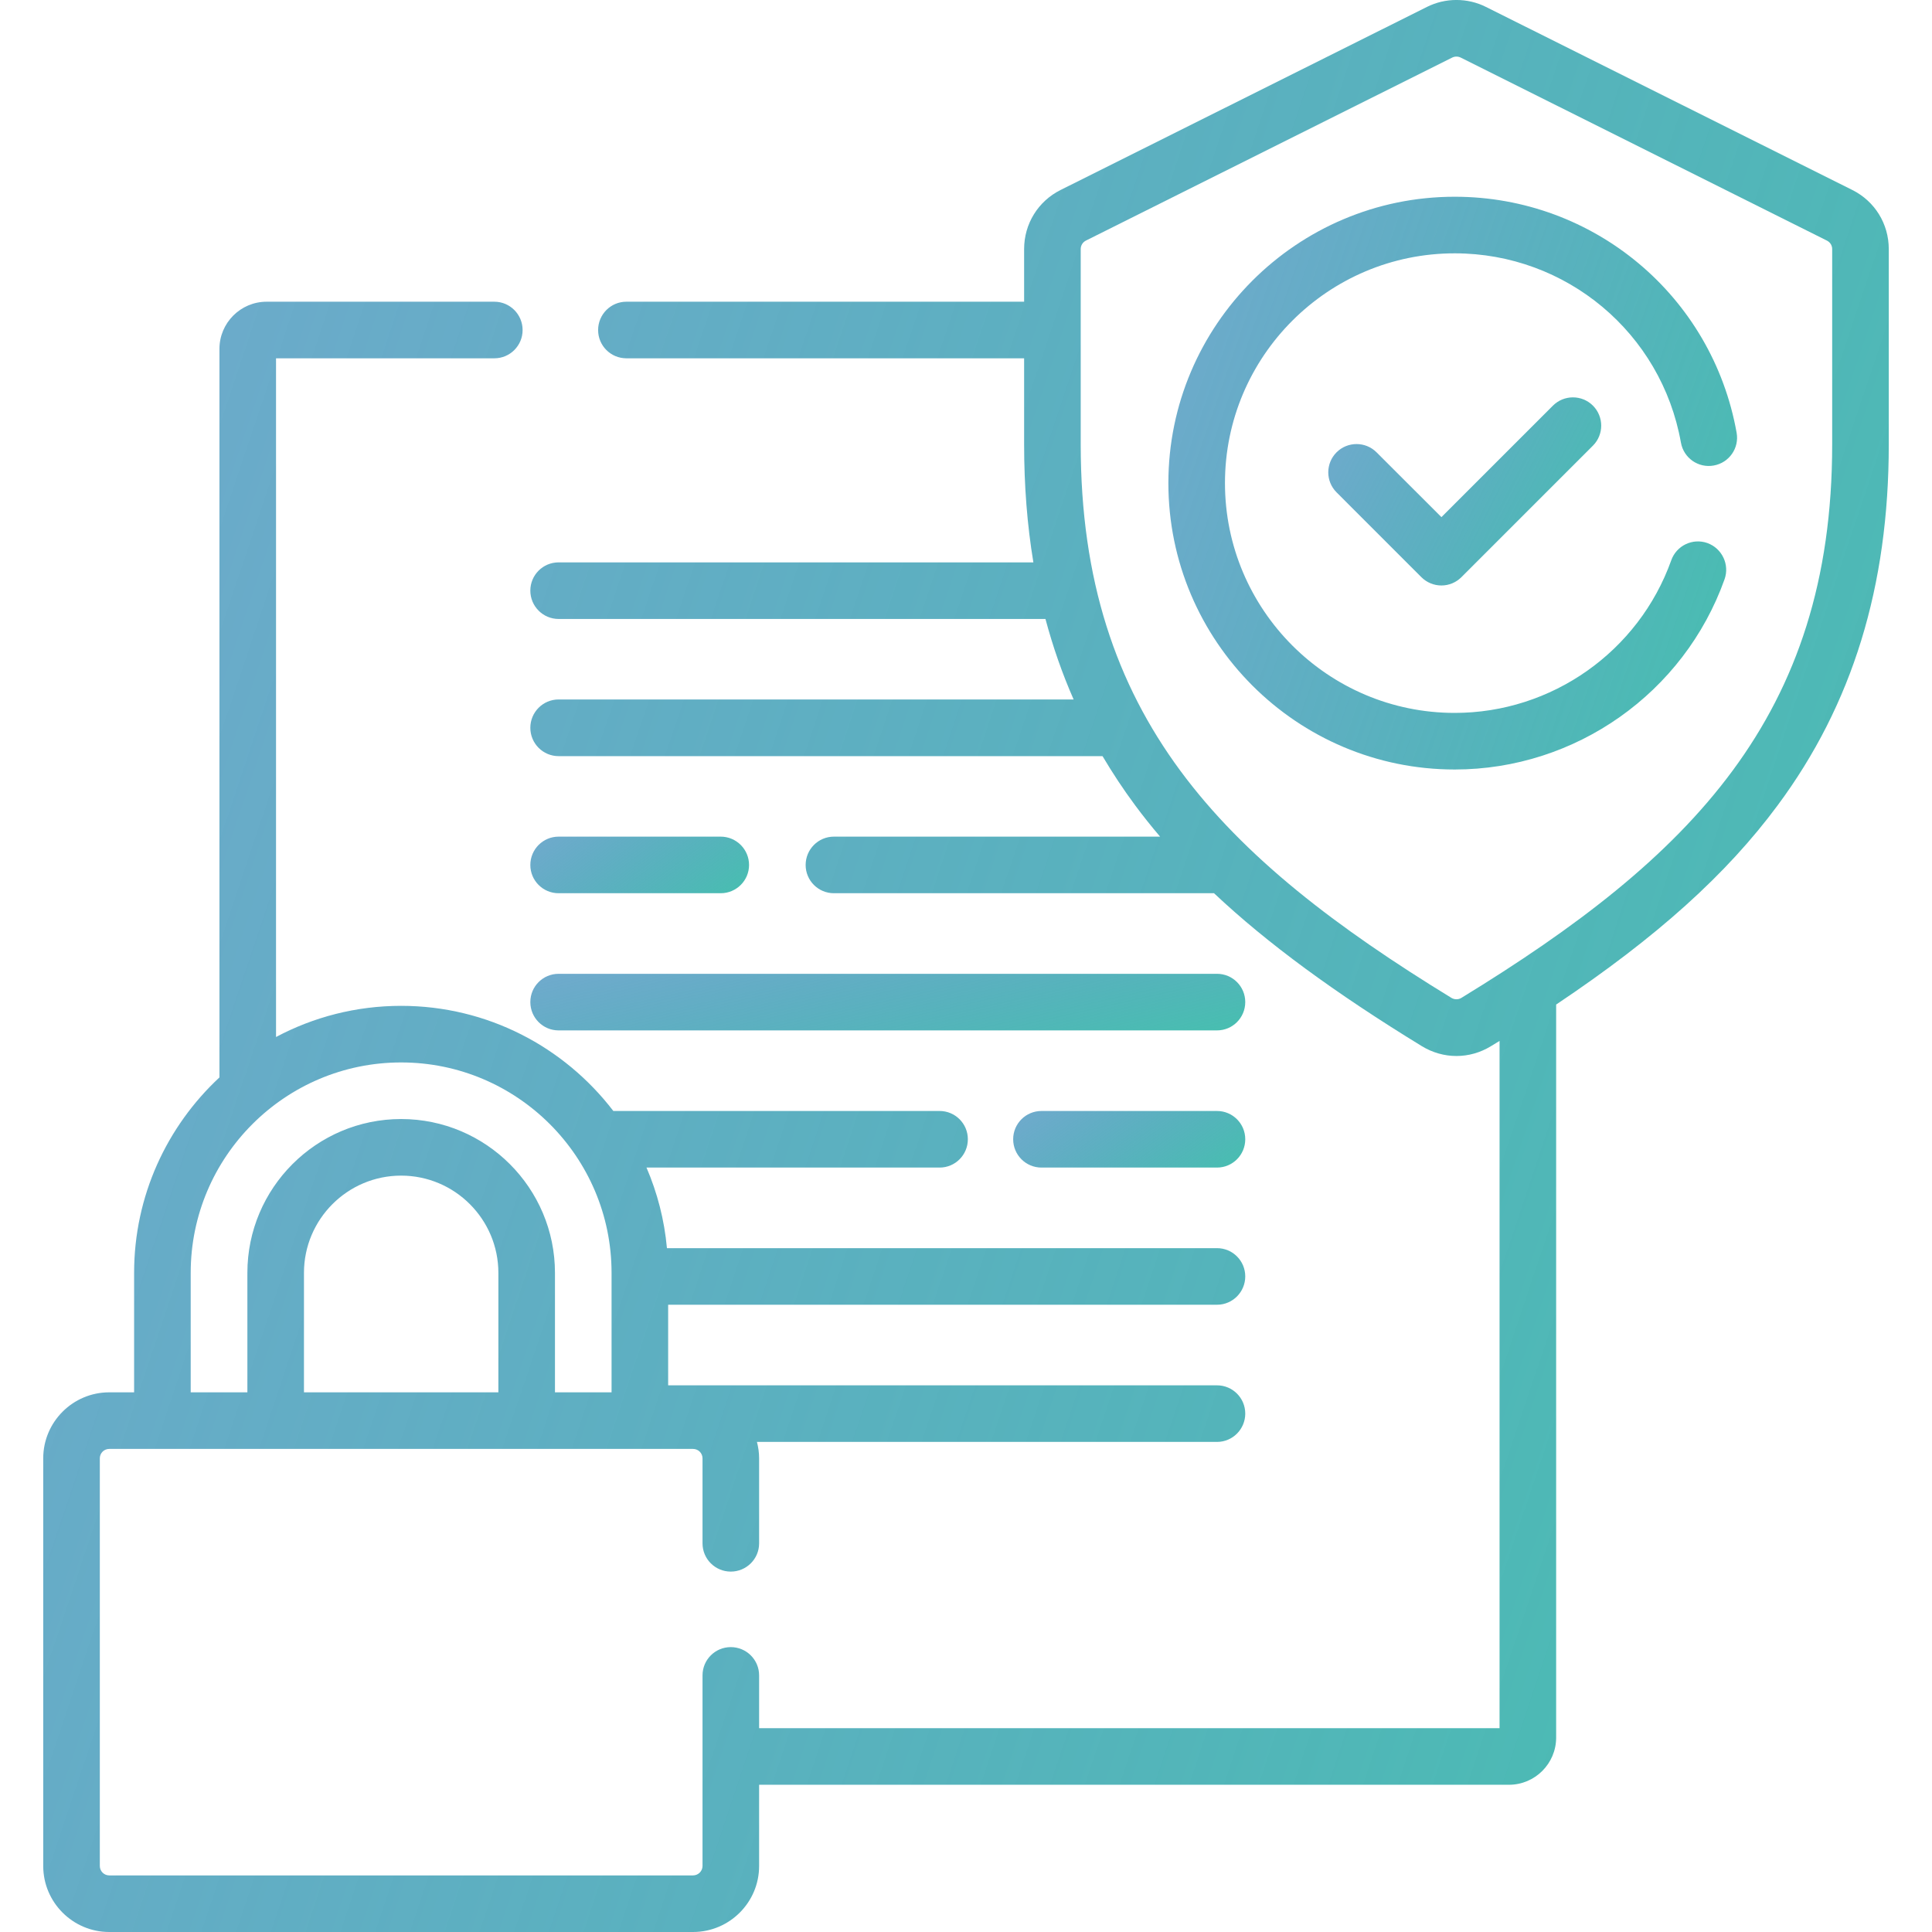 <svg width="24" height="24" viewBox="0 0 24 24" fill="none" xmlns="http://www.w3.org/2000/svg">
<g clip-path="url(#clip0_35_255)">
<path d="M6.939 11.096H8.953C9.147 11.096 9.305 10.939 9.305 10.745C9.305 10.551 9.147 10.393 8.953 10.393H6.939C6.745 10.393 6.588 10.551 6.588 10.745C6.588 10.939 6.745 11.096 6.939 11.096Z" fill="url(#paint0_linear_35_255)"/>
<path d="M6.939 12.8H15.118C15.312 12.8 15.469 12.643 15.469 12.448C15.469 12.254 15.312 12.097 15.118 12.097H6.939C6.745 12.097 6.588 12.254 6.588 12.448C6.588 12.643 6.745 12.8 6.939 12.8Z" fill="url(#paint1_linear_35_255)"/>
<path d="M15.118 13.801H12.938C12.743 13.801 12.586 13.958 12.586 14.152C12.586 14.347 12.743 14.504 12.938 14.504H15.118C15.312 14.504 15.469 14.347 15.469 14.152C15.469 13.958 15.312 13.801 15.118 13.801Z" fill="url(#paint2_linear_35_255)"/>
<path d="M23.01 2.36L18.459 0.086C18.23 -0.029 17.955 -0.029 17.726 0.086L13.175 2.36C13.175 2.36 13.175 2.36 13.175 2.36C12.895 2.5 12.722 2.781 12.722 3.094V3.748H7.781C7.587 3.748 7.43 3.906 7.43 4.1C7.43 4.294 7.587 4.451 7.781 4.451H12.722V5.521C12.722 6.033 12.76 6.521 12.837 6.986H6.939C6.745 6.986 6.588 7.143 6.588 7.337C6.588 7.531 6.745 7.689 6.939 7.689H12.987C13.08 8.036 13.196 8.369 13.337 8.689H6.939C6.745 8.689 6.588 8.847 6.588 9.041C6.588 9.235 6.745 9.393 6.939 9.393H13.696C13.82 9.602 13.955 9.807 14.102 10.005C14.199 10.136 14.302 10.265 14.411 10.393H10.359C10.165 10.393 10.008 10.551 10.008 10.745C10.008 10.939 10.165 11.096 10.359 11.096H15.081C15.744 11.72 16.582 12.334 17.663 12.996C17.796 13.077 17.944 13.118 18.092 13.118C18.241 13.118 18.389 13.077 18.521 12.996C18.557 12.974 18.593 12.952 18.628 12.931V21.468H9.43V20.812C9.43 20.618 9.272 20.461 9.078 20.461C8.884 20.461 8.727 20.618 8.727 20.812V23.18C8.727 23.244 8.674 23.297 8.609 23.297H1.357C1.292 23.297 1.24 23.244 1.24 23.18V18.116C1.24 18.051 1.292 17.999 1.357 17.999H8.609C8.674 17.999 8.727 18.051 8.727 18.116V19.172C8.727 19.366 8.884 19.523 9.078 19.523C9.272 19.523 9.43 19.366 9.43 19.172V18.116C9.43 18.045 9.42 17.977 9.403 17.912H15.118C15.312 17.912 15.469 17.754 15.469 17.56C15.469 17.366 15.312 17.209 15.118 17.209H8.3V16.208H15.118C15.312 16.208 15.469 16.05 15.469 15.856C15.469 15.662 15.312 15.505 15.118 15.505H8.285C8.253 15.152 8.165 14.816 8.031 14.504H11.672C11.866 14.504 12.023 14.347 12.023 14.152C12.023 13.958 11.866 13.801 11.672 13.801H7.619C7.012 13.008 6.057 12.495 4.983 12.495C4.422 12.495 3.893 12.635 3.429 12.882V4.451H6.141C6.335 4.451 6.492 4.294 6.492 4.1C6.492 3.906 6.335 3.748 6.141 3.748H3.312C2.989 3.748 2.726 4.011 2.726 4.334V13.384C2.075 13.99 1.666 14.854 1.666 15.811V17.296H1.357C0.905 17.296 0.537 17.664 0.537 18.116V23.18C0.537 23.632 0.905 24 1.357 24H8.609C9.062 24 9.43 23.632 9.43 23.18V22.171H18.745C19.068 22.171 19.331 21.908 19.331 21.585V12.479C20.583 11.641 21.449 10.86 22.082 10.005C23.012 8.752 23.463 7.285 23.463 5.521V3.094C23.463 2.781 23.29 2.5 23.01 2.36ZM6.191 17.296H3.776V15.812C3.776 15.146 4.317 14.604 4.983 14.604C5.649 14.604 6.191 15.146 6.191 15.812V17.296H6.191ZM2.369 15.812C2.369 14.37 3.542 13.198 4.983 13.198C6.424 13.198 7.597 14.37 7.597 15.812V17.296H6.894V15.812C6.894 14.758 6.037 13.901 4.983 13.901C3.93 13.901 3.073 14.758 3.073 15.812V17.296H2.369V15.812ZM22.76 5.521C22.76 8.899 20.998 10.656 18.154 12.396C18.117 12.419 18.068 12.419 18.03 12.396C15.187 10.656 13.425 8.899 13.425 5.521V3.094C13.425 3.049 13.45 3.009 13.489 2.989L18.04 0.715C18.073 0.699 18.112 0.699 18.145 0.715L22.695 2.989C22.735 3.009 22.76 3.049 22.76 3.094V5.521H22.76Z" fill="url(#paint3_linear_35_255)"/>
<path d="M18.071 2.444C16.11 2.444 14.514 4.04 14.514 6.001C14.514 7.963 16.11 9.559 18.071 9.559C19.572 9.559 20.919 8.609 21.423 7.196C21.488 7.013 21.392 6.812 21.21 6.746C21.027 6.681 20.826 6.777 20.761 6.96C20.356 8.094 19.276 8.856 18.071 8.856C16.497 8.856 15.217 7.575 15.217 6.001C15.217 4.427 16.497 3.147 18.071 3.147C19.457 3.147 20.639 4.136 20.881 5.498C20.915 5.69 21.097 5.817 21.288 5.783C21.48 5.749 21.607 5.567 21.573 5.376C21.271 3.677 19.799 2.444 18.071 2.444Z" fill="url(#paint4_linear_35_255)"/>
<path d="M19.291 5.039L17.906 6.424L17.1 5.619C16.963 5.482 16.74 5.482 16.603 5.619C16.466 5.756 16.466 5.979 16.603 6.116L17.657 7.17C17.723 7.236 17.812 7.273 17.906 7.273C17.999 7.273 18.088 7.236 18.154 7.17L19.788 5.536C19.925 5.399 19.925 5.176 19.788 5.039C19.651 4.902 19.428 4.902 19.291 5.039Z" fill="url(#paint5_linear_35_255)"/>
</g>
<defs>
<linearGradient id="paint0_linear_35_255" x1="6.4" y1="10.577" x2="7.779" y2="12.446" gradientUnits="userSpaceOnUse">
<stop stop-color="#3286B7" stop-opacity="0.7"/>
<stop offset="1" stop-color="#44C2AD"/>
</linearGradient>
<linearGradient id="paint1_linear_35_255" x1="5.974" y1="12.28" x2="6.594" y2="15.027" gradientUnits="userSpaceOnUse">
<stop stop-color="#3286B7" stop-opacity="0.7"/>
<stop offset="1" stop-color="#44C2AD"/>
</linearGradient>
<linearGradient id="paint2_linear_35_255" x1="12.387" y1="13.984" x2="13.739" y2="15.93" gradientUnits="userSpaceOnUse">
<stop stop-color="#3286B7" stop-opacity="0.7"/>
<stop offset="1" stop-color="#44C2AD"/>
</linearGradient>
<linearGradient id="paint3_linear_35_255" x1="-1.048" y1="6.258" x2="28.639" y2="16.208" gradientUnits="userSpaceOnUse">
<stop stop-color="#3286B7" stop-opacity="0.7"/>
<stop offset="1" stop-color="#44C2AD"/>
</linearGradient>
<linearGradient id="paint4_linear_35_255" x1="14.025" y1="4.299" x2="23.1" y2="7.46" gradientUnits="userSpaceOnUse">
<stop stop-color="#3286B7" stop-opacity="0.7"/>
<stop offset="1" stop-color="#44C2AD"/>
</linearGradient>
<linearGradient id="paint5_linear_35_255" x1="16.266" y1="5.546" x2="20.144" y2="7.52" gradientUnits="userSpaceOnUse">
<stop stop-color="#3286B7" stop-opacity="0.7"/>
<stop offset="1" stop-color="#44C2AD"/>
</linearGradient>
<clipPath id="clip0_35_255">
<rect width="24" height="24" fill="white"/>
</clipPath>
</defs>
</svg>

